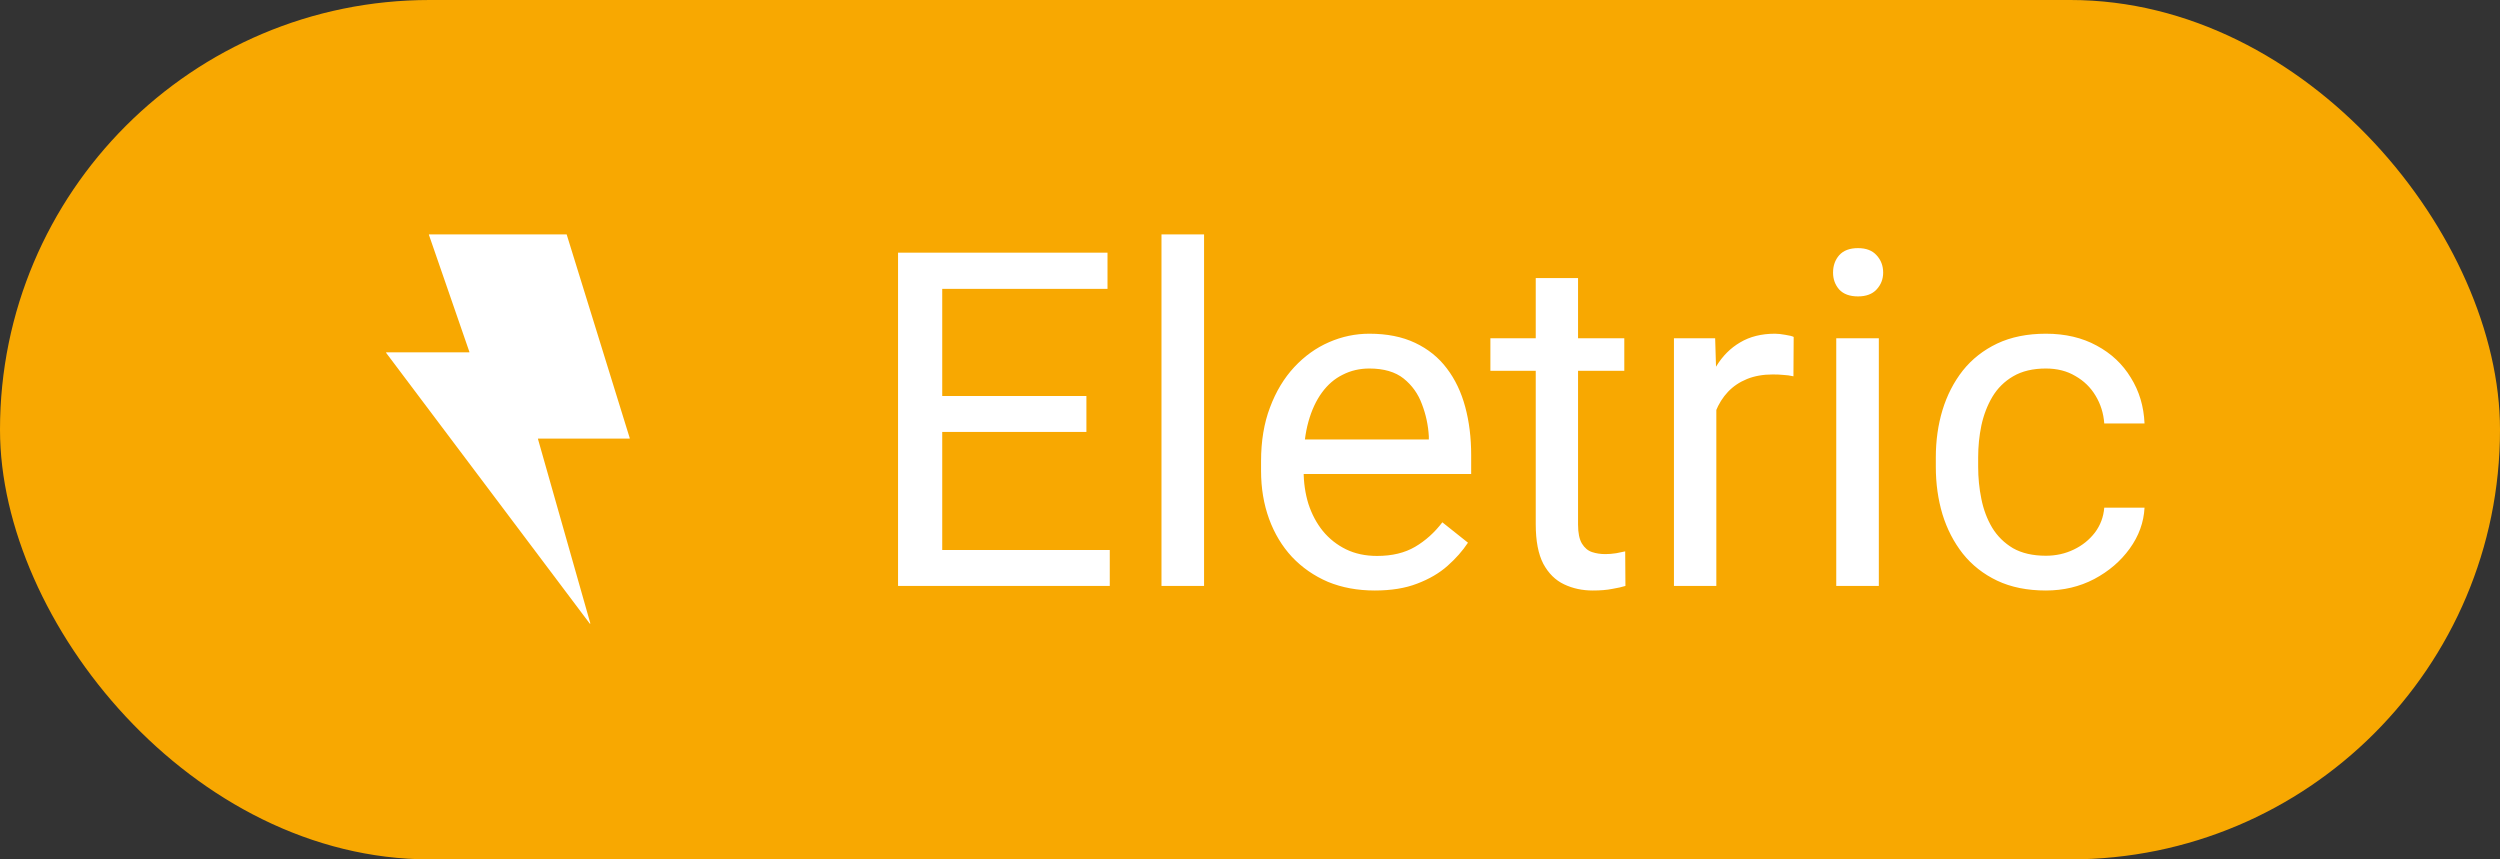 <svg width="64" height="22" viewBox="0 0 64 22" fill="none" xmlns="http://www.w3.org/2000/svg">
<rect x="0" y="0" width="64" height="22" fill="#333333" stroke="none"/>
<rect width="64" height="22" rx="11" fill="#F8A801"/>
<path fill-rule="evenodd" clip-rule="evenodd" d="M10.98 6.011C10.978 6.006 10.982 6 10.988 6H14.5C14.504 6 14.507 6.002 14.508 6.006L16.122 11.218C16.123 11.224 16.119 11.229 16.113 11.229H13.775C13.772 11.229 13.77 11.232 13.771 11.235L15.112 15.956C15.115 15.965 15.103 15.971 15.097 15.963L9.885 9.033C9.881 9.027 9.885 9.019 9.892 9.019H12.014C12.017 9.019 12.019 9.016 12.018 9.013L10.98 6.011Z" fill="white"/>
<path d="M28.41 14.08V15H23.893V14.08H28.41ZM24.121 6.469V15H22.99V6.469H24.121ZM27.812 10.137V11.057H23.893V10.137H27.812ZM28.352 6.469V7.395H23.893V6.469H28.352ZM30.824 6V15H29.734V6H30.824ZM35.195 15.117C34.754 15.117 34.353 15.043 33.994 14.895C33.639 14.742 33.332 14.529 33.074 14.256C32.82 13.982 32.625 13.658 32.488 13.283C32.352 12.908 32.283 12.498 32.283 12.053V11.807C32.283 11.291 32.359 10.832 32.512 10.43C32.664 10.023 32.871 9.68 33.133 9.398C33.395 9.117 33.691 8.904 34.023 8.76C34.355 8.615 34.699 8.543 35.055 8.543C35.508 8.543 35.898 8.621 36.227 8.777C36.559 8.934 36.83 9.152 37.041 9.434C37.252 9.711 37.408 10.039 37.51 10.418C37.611 10.793 37.662 11.203 37.662 11.648V12.135H32.928V11.25H36.578V11.168C36.562 10.887 36.504 10.613 36.402 10.348C36.305 10.082 36.148 9.863 35.934 9.691C35.719 9.52 35.426 9.434 35.055 9.434C34.809 9.434 34.582 9.486 34.375 9.592C34.168 9.693 33.99 9.846 33.842 10.049C33.693 10.252 33.578 10.5 33.496 10.793C33.414 11.086 33.373 11.424 33.373 11.807V12.053C33.373 12.354 33.414 12.637 33.496 12.902C33.582 13.164 33.705 13.395 33.865 13.594C34.029 13.793 34.227 13.949 34.457 14.062C34.691 14.176 34.957 14.232 35.254 14.232C35.637 14.232 35.961 14.154 36.227 13.998C36.492 13.842 36.725 13.633 36.924 13.371L37.58 13.893C37.443 14.1 37.27 14.297 37.059 14.484C36.848 14.672 36.588 14.824 36.279 14.941C35.975 15.059 35.613 15.117 35.195 15.117ZM41.582 8.66V9.492H38.154V8.66H41.582ZM39.315 7.119H40.398V13.43C40.398 13.645 40.432 13.807 40.498 13.916C40.565 14.025 40.65 14.098 40.756 14.133C40.861 14.168 40.975 14.185 41.096 14.185C41.185 14.185 41.279 14.178 41.377 14.162C41.478 14.143 41.555 14.127 41.605 14.115L41.611 15C41.525 15.027 41.412 15.053 41.272 15.076C41.135 15.104 40.969 15.117 40.773 15.117C40.508 15.117 40.264 15.065 40.041 14.959C39.818 14.854 39.641 14.678 39.508 14.432C39.379 14.182 39.315 13.846 39.315 13.424V7.119ZM43.938 9.656V15H42.853V8.66H43.908L43.938 9.656ZM45.918 8.625L45.912 9.633C45.822 9.613 45.736 9.602 45.654 9.598C45.576 9.59 45.486 9.586 45.385 9.586C45.135 9.586 44.914 9.625 44.723 9.703C44.531 9.781 44.369 9.891 44.236 10.031C44.103 10.172 43.998 10.34 43.92 10.535C43.846 10.727 43.797 10.938 43.773 11.168L43.469 11.344C43.469 10.961 43.506 10.602 43.58 10.266C43.658 9.93 43.777 9.633 43.938 9.375C44.098 9.113 44.301 8.91 44.547 8.766C44.797 8.617 45.094 8.543 45.438 8.543C45.516 8.543 45.605 8.553 45.707 8.572C45.809 8.588 45.879 8.605 45.918 8.625ZM48.098 8.66V15H47.008V8.66H48.098ZM46.926 6.979C46.926 6.803 46.978 6.654 47.084 6.533C47.193 6.412 47.353 6.352 47.565 6.352C47.772 6.352 47.93 6.412 48.039 6.533C48.152 6.654 48.209 6.803 48.209 6.979C48.209 7.146 48.152 7.291 48.039 7.412C47.93 7.529 47.772 7.588 47.565 7.588C47.353 7.588 47.193 7.529 47.084 7.412C46.978 7.291 46.926 7.146 46.926 6.979ZM52.375 14.227C52.633 14.227 52.871 14.174 53.09 14.068C53.309 13.963 53.488 13.818 53.629 13.635C53.77 13.447 53.85 13.234 53.869 12.996H54.9C54.881 13.371 54.754 13.721 54.52 14.045C54.289 14.365 53.986 14.625 53.611 14.824C53.236 15.02 52.824 15.117 52.375 15.117C51.898 15.117 51.482 15.033 51.127 14.865C50.775 14.697 50.482 14.467 50.248 14.174C50.018 13.881 49.844 13.545 49.727 13.166C49.613 12.783 49.557 12.379 49.557 11.953V11.707C49.557 11.281 49.613 10.879 49.727 10.5C49.844 10.117 50.018 9.779 50.248 9.486C50.482 9.193 50.775 8.963 51.127 8.795C51.482 8.627 51.898 8.543 52.375 8.543C52.871 8.543 53.305 8.645 53.676 8.848C54.047 9.047 54.338 9.32 54.549 9.668C54.764 10.012 54.881 10.402 54.9 10.84H53.869C53.85 10.578 53.775 10.342 53.647 10.131C53.522 9.92 53.35 9.752 53.131 9.627C52.916 9.498 52.664 9.434 52.375 9.434C52.043 9.434 51.764 9.5 51.537 9.633C51.315 9.762 51.137 9.938 51.004 10.16C50.875 10.379 50.781 10.623 50.723 10.893C50.668 11.158 50.641 11.43 50.641 11.707V11.953C50.641 12.23 50.668 12.504 50.723 12.773C50.777 13.043 50.869 13.287 50.998 13.506C51.131 13.725 51.309 13.9 51.531 14.033C51.758 14.162 52.039 14.227 52.375 14.227Z" fill="white"/>
</svg>
